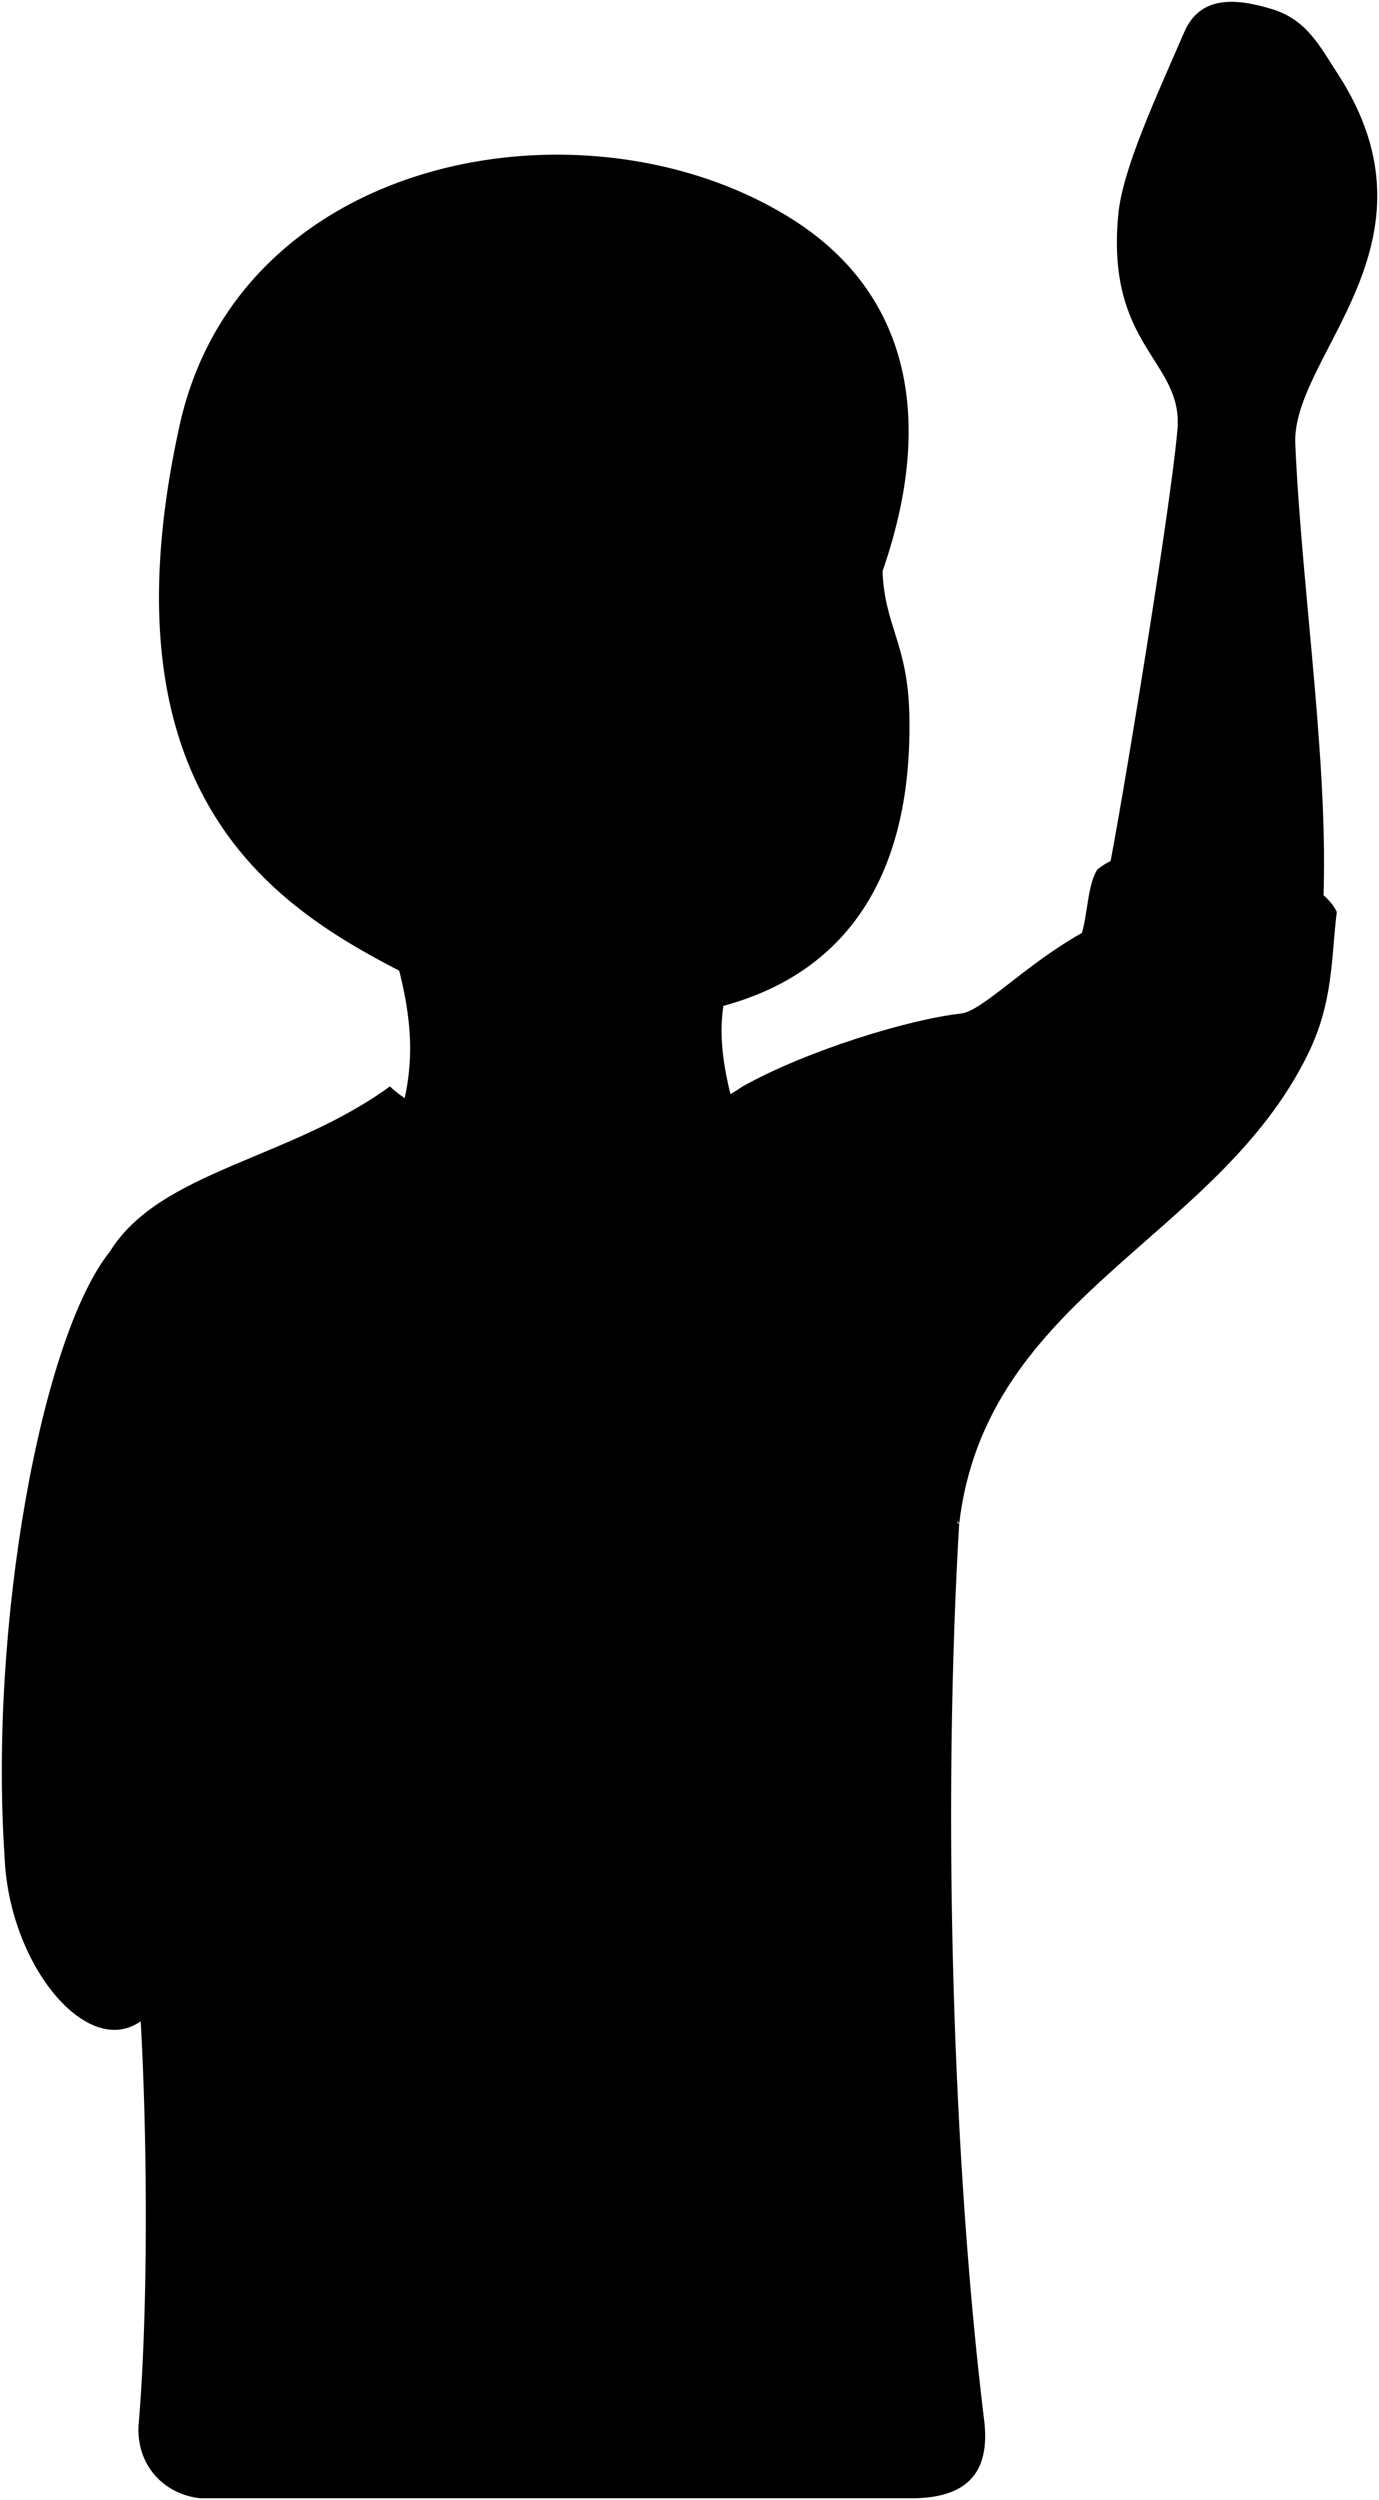 <svg viewBox="0 0 755.34 1368.47">
  <g class="skinEastAsian">
    <path d="M606.4,479.89c1.24,1.51,34.35-196.29,38.49-244.31,3.67-38.22-39.25-45.15-32.37-118.09,2.36-24.95,20.21-63.08,36.12-99.87C657.24-2.29,676.31-1.29,697,5.08c18.78,5.79,25.89,20.16,35.76,35.35,60.5,93.13-25.39,154-23.27,202.55,3.62,83,19.69,183.52,14.85,260Z"/>
    <path d="M483.38,312.22c1.05,30.45,13.83,39.9,14.7,78.75,1.89,84-31,140.39-101.85,159.6-3,19.84,1.26,39.08,6.3,57.75-64.29,25.6-125.74,29.72-182.7,0,8.5-30.17,4.79-56.6-3.75-86.62Z"/>
  </g>
  <g class="skinOverlapLine">
    <path d="M420.38,454c6.35,9,17,14.14,25.75,14.14"/>
    <path d="M396.23,550.57c.43-7.86,2.1-11.87,4.2-19.47"/>
  </g>
  <path class="hairBlack" d="M468,386.25a45.06,45.06,0,0,0,17.46-19.43c-2.73-16.63-3.08-34.95-2-54.33C513,227.3,496.67,159.4,433.59,119.76,321.87,49.56,131.37,83.37,98.38,232.84,42.66,485.39,208.58,518.3,261.28,554.4c37.41-23.35,114.62-7.2,159.1-100.43C396.23,408.82,430.88,355.27,468,386.25Z"/>
  <g class="hairOverlapLine">
    <path d="M483.38,312.22c-5.25,10.5-13.7,20.87-23.1,27.3"/>
    <path d="M281.78,344.77c-19.95-42-54.6-74.55-91.35-94.5,48.3,3.15,92.4,22,127.05,60.9,30-20.34,67.2-32.55,107.1-34.65-29.4,16.8-52.5,37.8-63,62"/>
  </g>
  <path class="bennettSleeves" d="M601,476c-5.25,8.4-5.25,24.15-8.4,34.65-30.9,17.28-54.62,42.82-66.15,44.1-28.35,3.15-84,20-119.7,39.9-43.05,30.45-154.35,36.75-193.2,0-54.6,39.9-126,46.2-153.3,90.3C22.43,732.22-5.92,889.72,2.48,1015.72c2.1,58.8,44.1,110.25,73.5,91.35l448.35-270.9.23-3.75.82,1.65c14.7-125,141.32-155.46,191.1-257.25,14-28.68,12.6-52.5,15.75-77.7C718.58,470.77,629.33,451.87,601,476Z"/>
  <path class="shirtWhite" d="M525.38,834.07c-9.45,161.7-3.15,352.8,13.65,490.35,3.32,27.18-7.44,42.27-37.8,43H109.58c-21.2-2.46-35.4-19.66-33.6-41,5.25-62,4.77-156.53,1-221.55l4.2-264.6a1471.48,1471.48,0,0,1,133.35-195.3c47.56,17.78,99.77,19.13,155.4,8.4C385.73,729.07,467.63,807.82,525.38,834.07Z"/>
  <path class="clothesOverlapLine" d="M81.23,840.37a468.17,468.17,0,0,1,1-73.08"/>
</svg>
